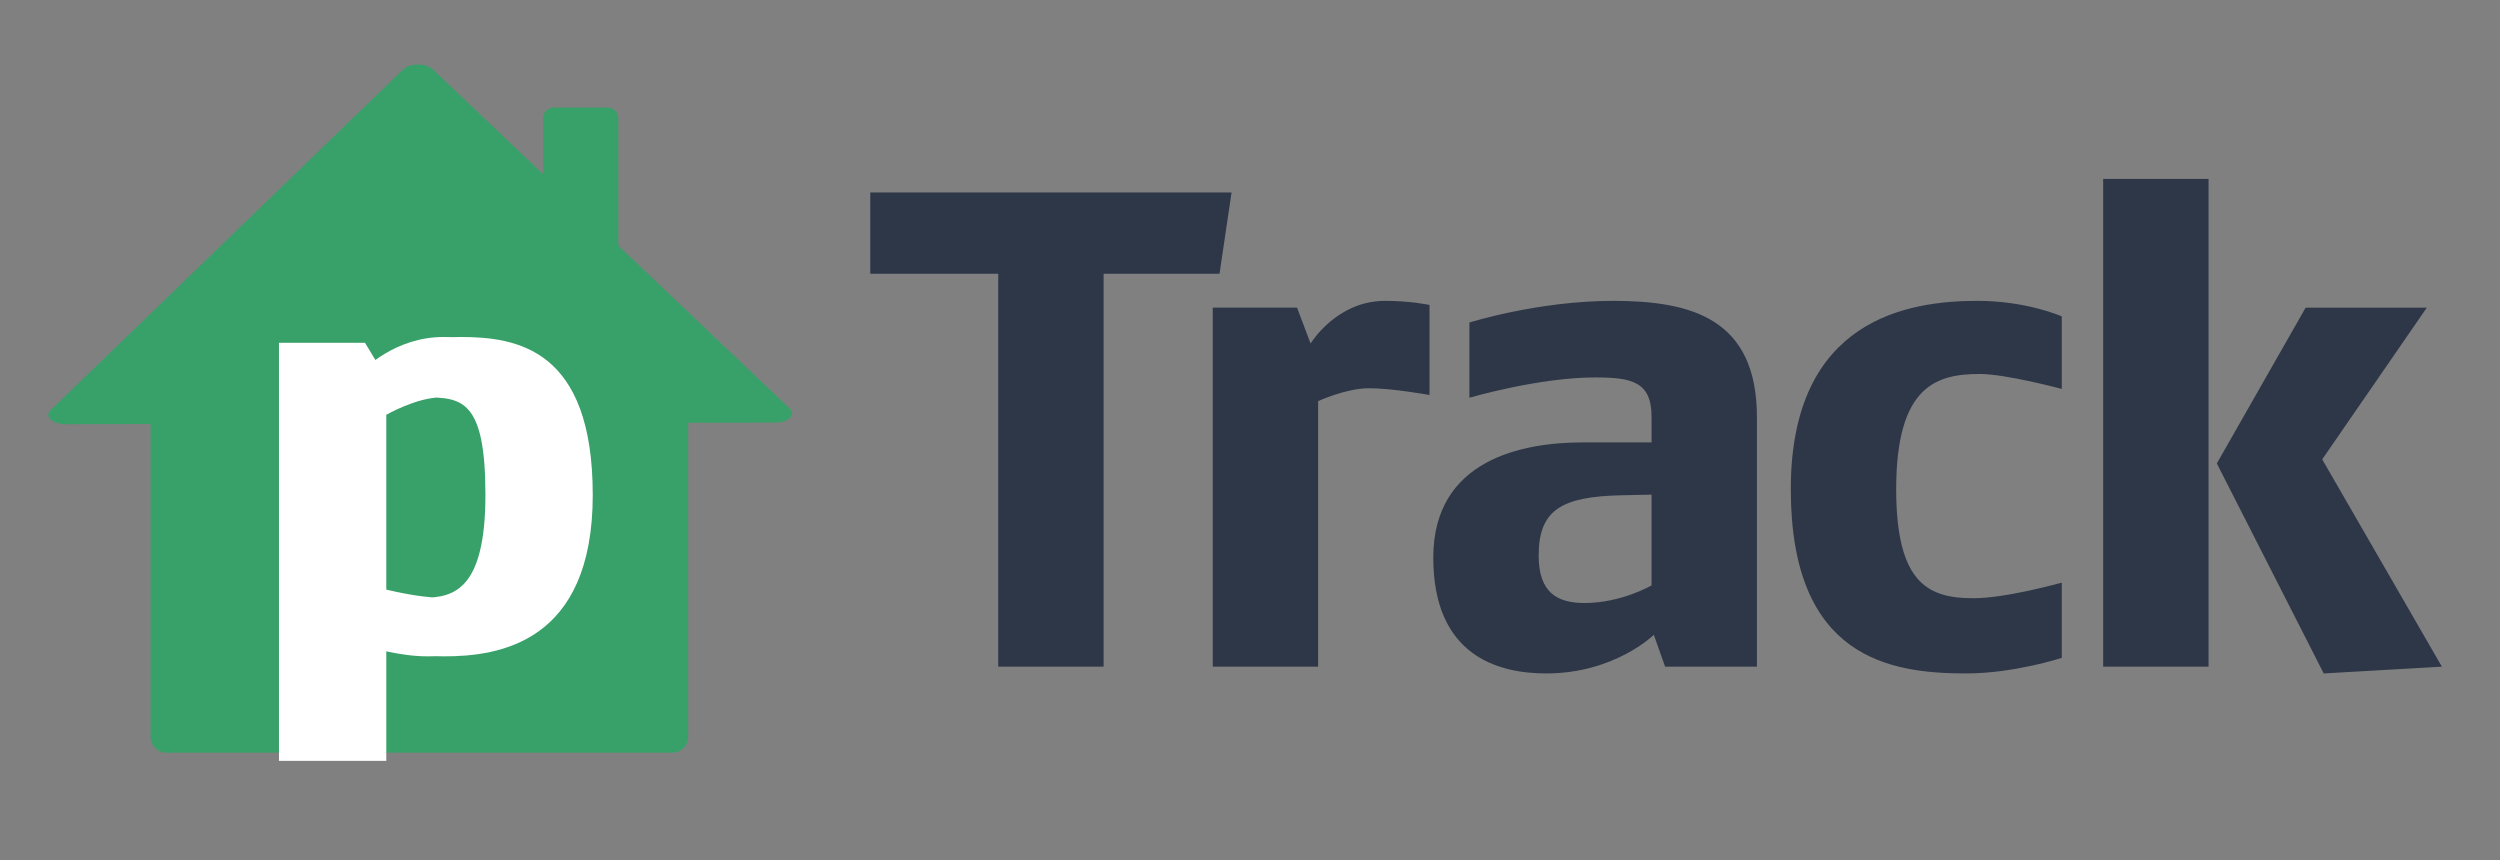 <svg version="1.2" xmlns="http://www.w3.org/2000/svg" viewBox="0 0 465 160" width="465" height="160"><rect x="0" y="0" width="465" height="160" fill="#808080" stroke="none"/><style>.s0{fill:#38a169}</style><path class="s0" d="m28 67c0-1.7 1.3-3 3-3h94c1.7 0 3 1.3 3 3v70c0 1.7-1.3 3-3 3h-94c-1.7 0-3-1.3-3-3z" /><path class="s0" d="m146.9 76c1.2 1.2-0.3 2.6-2.7 2.6l-132 0.3c-2.5 0-4-1.5-2.8-2.6l65.6-63.4c1.2-1.2 4.3-1.2 5.5 0z" /><path class="s0" d="m101 22c0-1.1 0.9-2 2-2h10c1.1 0 2 0.9 2 2v31c0 1.1-0.9 2-2 2h-10c-1.1 0-2-0.9-2-2z" /><path fill="#2d3748" aria-label="Track"  d="m229.07 35.8h-67.2v15.12h23.8v73.08h19.6v-73.08h21.56zm36.82 37.67v-16.75c0 0-3.5-0.76-8.26-0.76c-9.1 0-13.86 7.94-13.86 7.94l-2.52-6.68h-15.68v66.78h19.6v-49.39c0 0 5.18-2.4 9.52-2.4c4.2 0 11.2 1.26 11.2 1.26zm60.9 50.53v-46.37c0-18.39-12.18-21.67-26.74-21.67c-14 0-26.74 4.03-26.74 4.03v13.99c0 0 12.88-3.78 23.38-3.78c6.72 0 10.5 0.75 10.5 7.31v4.78h-12.88c-11.06 0-27.72 3.15-27.72 21.42c0 18.15 11.9 21.55 21 21.55c12.74 0 20.02-7.18 20.02-7.18l2.1 5.92zm-19.6-15.12c0 0-5.6 3.28-12.46 3.28c-5.04 0-8.54-1.89-8.54-8.82c0-8.57 4.34-10.97 15.4-11.22l5.6-0.12zm76.3 13.48v-13.99c0 0-10.36 2.9-16.38 2.9c-8.26 0-14.42-2.52-14.42-20.29c0-19.27 7.56-21.42 15.54-21.42c4.9 0 15.26 2.78 15.26 2.78v-13.49c0 0-6.44-2.89-15.68-2.89c-12.74 0-34.72 3.27-34.72 35.02c0 31.5 18.48 34.28 32.62 34.28c8.96 0 17.78-2.9 17.78-2.9zm70.7 1.64l-22.26-38.56l19.46-28.22h-22.54l-16.52 28.98l19.88 39.06zm-43.4 0v-90.72h-19.6v90.72z" /><path fill="#ffffff" aria-label="p"  d="m110.25 92.06c0-27.22-14.16-29.38-24.6-29.38c-9 0-14.76 6.05-14.76 6.05l-3-4.97h-12.84v77.76h16.8v-21.17c0 0 5.64 1.73 10.8 1.73c10.08 0 27.6-2.48 27.6-30.02zm-16.8 0c0 17.71-6 19.11-11.52 19.11c-4.08 0-10.08-1.51-10.08-1.51v-32.51c0 0 5.64-3.24 10.2-3.24c6.96 0 11.4 0.33 11.4 18.15zm13.64 0c0-27.22-14.16-29.38-24.6-29.38c-9 0-14.76 6.05-14.76 6.05l-3-4.97h-12.84v77.76h16.8v-21.17c0 0 5.64 1.73 10.8 1.73c10.08 0 27.6-2.48 27.6-30.02zm-16.8 0c0 17.71-6 19.11-11.52 19.11c-4.08 0-10.08-1.51-10.08-1.51v-32.51c0 0 5.64-3.24 10.2-3.24c6.96 0 11.4 0.33 11.4 18.15z" /></svg>